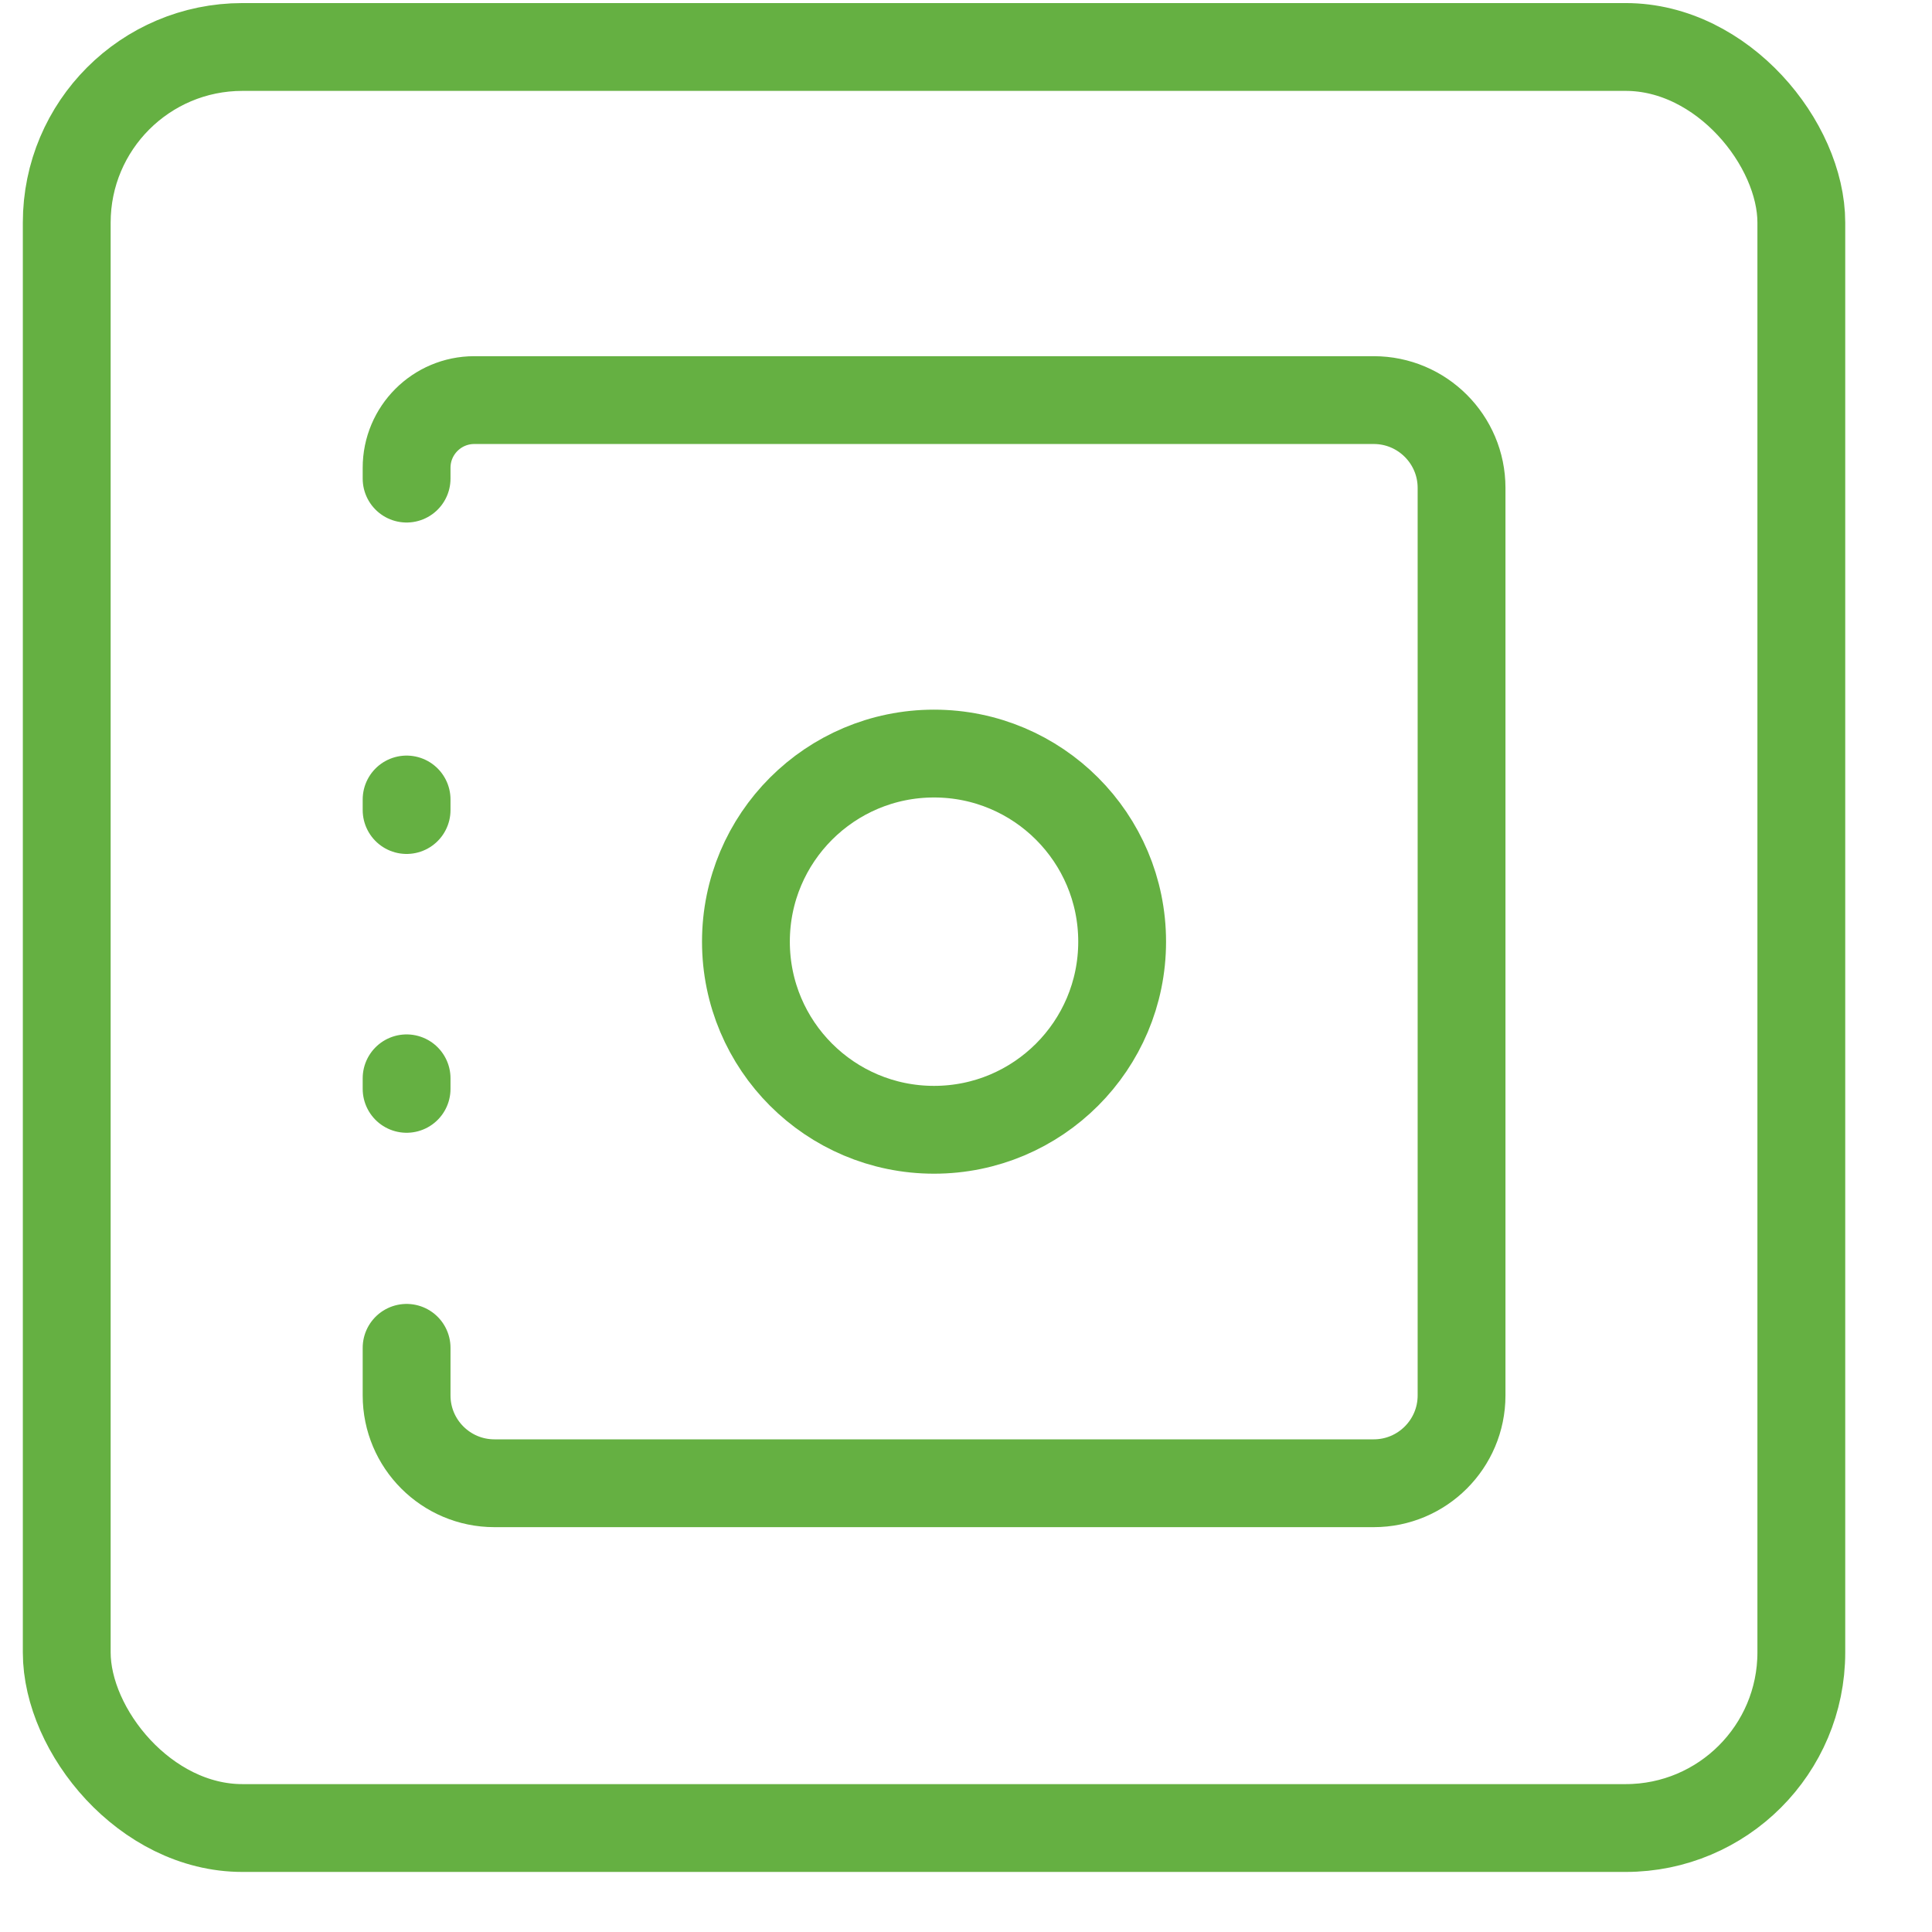 <svg width="22" height="22" viewBox="0 0 22 22" fill="none" xmlns="http://www.w3.org/2000/svg">
<circle cx="10.636" cy="10.723" r="2.142" stroke="#65B042"/>
<path d="M4.63 15.348V15.89C4.63 16.442 5.078 16.89 5.63 16.89H15.643C16.195 16.89 16.643 16.442 16.643 15.89V5.556C16.643 5.004 16.195 4.556 15.643 4.556H5.401C4.975 4.556 4.63 4.901 4.63 5.327V5.327L4.63 5.45M4.63 9.224V9.104M4.63 12.399V12.279" stroke="#65B042" stroke-linecap="round" stroke-linejoin="round"/>
<rect x="0.76" y="0.535" width="19.752" height="20.281" rx="2" stroke="#65B042" stroke-linecap="round" stroke-linejoin="round"/>
</svg>
